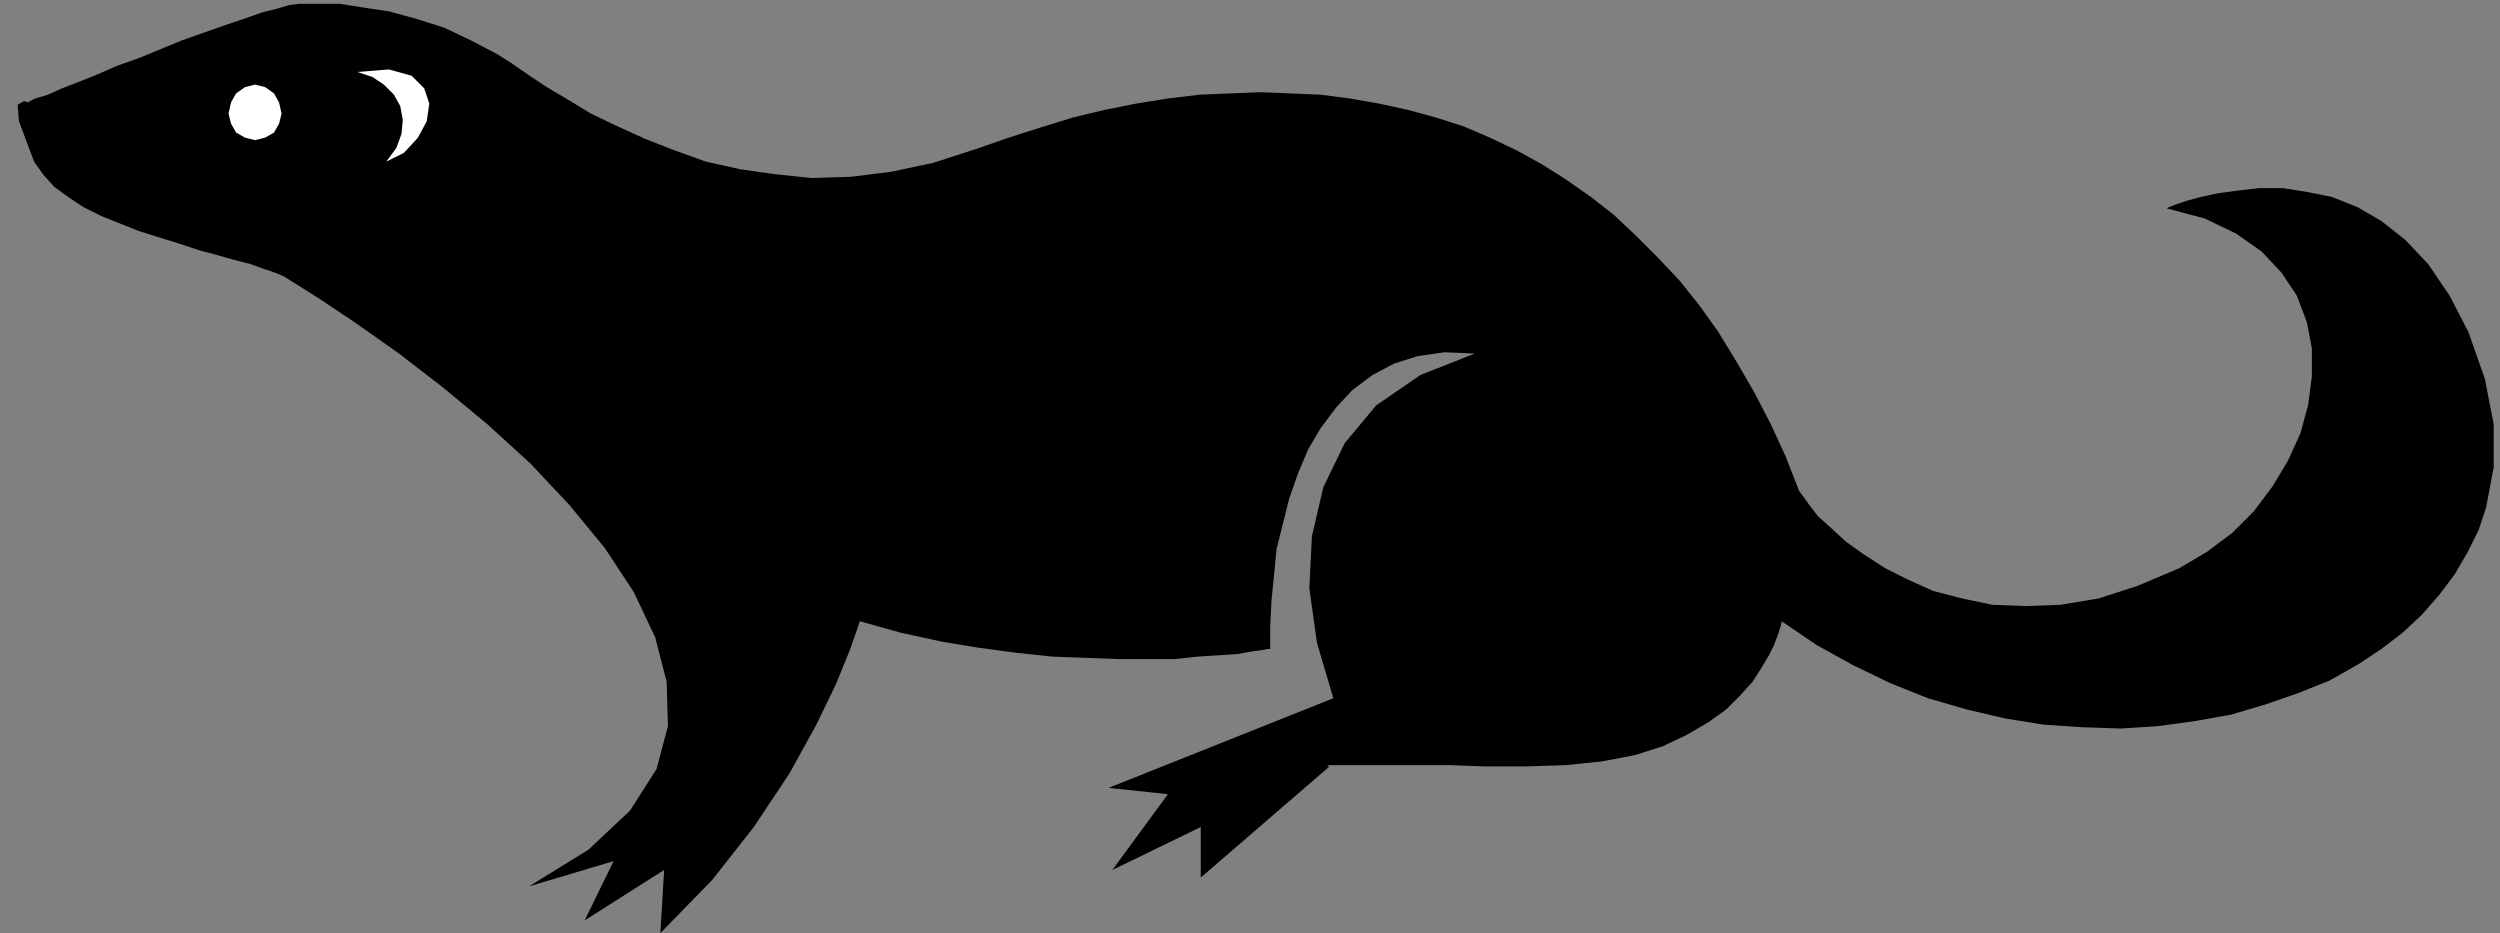 <?xml version="1.0" encoding="UTF-8" standalone="no"?>
<!DOCTYPE svg PUBLIC "-//W3C//DTD SVG 1.0//EN" "http://www.w3.org/TR/2001/REC-SVG-20010904/DTD/svg10.dtd">
<svg xmlns="http://www.w3.org/2000/svg" xmlns:xlink="http://www.w3.org/1999/xlink" fill-rule="evenodd" height="0.739in" preserveAspectRatio="none" stroke-linecap="round" viewBox="0 0 1980 739" width="1.98in">
<rect x="0" y="0" width="1980" height="739" fill="#808080" stroke="none"/>
<style type="text/css">
.brush0 { fill: rgb(255,255,255); }
.pen0 { stroke: rgb(0,0,0); stroke-width: 1; stroke-linejoin: round; }
.brush1 { fill: none; }
.pen1 { stroke: none; }
.brush2 { fill: rgb(0,0,0); }
</style>
<g>
<polygon class="pen1 brush2" points="225,219 218,216 209,213 198,209 186,206 172,202 157,198 142,193 126,188 110,183 95,177 80,171 66,164 54,156 43,148 34,138 27,128 15,96 14,83 19,80 22,81 28,78 38,75 49,70 62,65 77,59 93,52 110,46 127,39 144,32 161,26 178,20 193,15 207,10 219,7 229,4 237,3 252,3 269,3 288,6 308,9 330,15 352,22 373,32 394,43 405,50 418,59 433,69 450,79 468,90 489,100 511,110 534,119 559,128 586,134 614,138 643,141 674,140 706,136 739,129 773,118 799,109 824,101 850,93 875,87 900,82 925,78 950,75 974,74 999,73 1022,74 1046,75 1069,78 1092,82 1115,87 1137,93 1159,100 1180,109 1201,119 1221,130 1240,142 1260,156 1278,170 1296,187 1313,204 1330,222 1346,242 1361,263 1375,286 1389,310 1402,335 1414,361 1425,389 1428,393 1433,400 1440,409 1450,418 1462,429 1476,439 1493,450 1511,459 1531,468 1554,474 1578,479 1604,480 1632,479 1662,474 1693,464 1726,450 1748,437 1768,422 1785,405 1800,385 1812,365 1822,343 1828,321 1831,298 1831,276 1827,255 1819,234 1807,216 1791,199 1771,185 1746,173 1716,165 1718,164 1723,162 1732,159 1743,156 1757,153 1772,151 1789,149 1808,149 1827,152 1847,156 1867,164 1886,175 1905,190 1923,209 1940,234 1955,263 1968,300 1975,336 1975,370 1969,402 1963,420 1954,438 1944,455 1932,471 1918,487 1903,501 1886,514 1868,526 1845,539 1820,549 1794,558 1767,566 1739,571 1710,575 1680,577 1650,576 1619,574 1588,569 1558,562 1527,553 1497,541 1468,527 1439,511 1411,492 1411,493 1410,497 1408,503 1405,511 1401,519 1395,529 1388,540 1378,551 1367,562 1353,572 1336,582 1317,591 1295,598 1269,603 1240,606 1208,607 1176,607 1149,606 1125,606 1106,606 1091,606 1078,606 1069,606 1062,606 1057,606 1054,606 1052,606 1051,607 1052,607 1052,607 1053,607 1053,607 951,695 951,655 881,689 925,629 878,624 1056,553 1043,509 1037,466 1039,425 1048,386 1065,351 1090,321 1125,297 1168,280 1144,279 1123,282 1104,288 1087,297 1071,309 1058,323 1046,339 1036,356 1028,375 1021,395 1016,415 1011,435 1009,456 1007,476 1006,496 1006,514 1004,514 999,515 991,516 980,518 965,519 949,520 930,522 908,522 885,522 860,521 833,520 805,517 775,513 745,508 713,501 681,492 679,498 673,515 662,542 646,575 625,613 597,655 564,697 523,739 526,689 463,729 486,682 419,702 466,673 499,642 520,609 529,575 528,540 519,505 502,469 479,434 451,400 420,367 386,336 351,307 316,280 282,256 252,236 225,219"/>
<polygon class="pen1 brush0" points="202,111 210,109 217,105 221,98 223,90 221,81 217,74 210,69 202,67 194,69 187,74 183,81 181,90 183,98 187,105 194,109 202,111"/>
<polygon class="pen1 brush0" points="283,57 308,55 326,60 336,70 340,82 338,96 331,109 320,121 306,128 314,117 318,106 319,95 317,84 312,75 304,67 295,61 283,57"/>
</g>
</svg>
